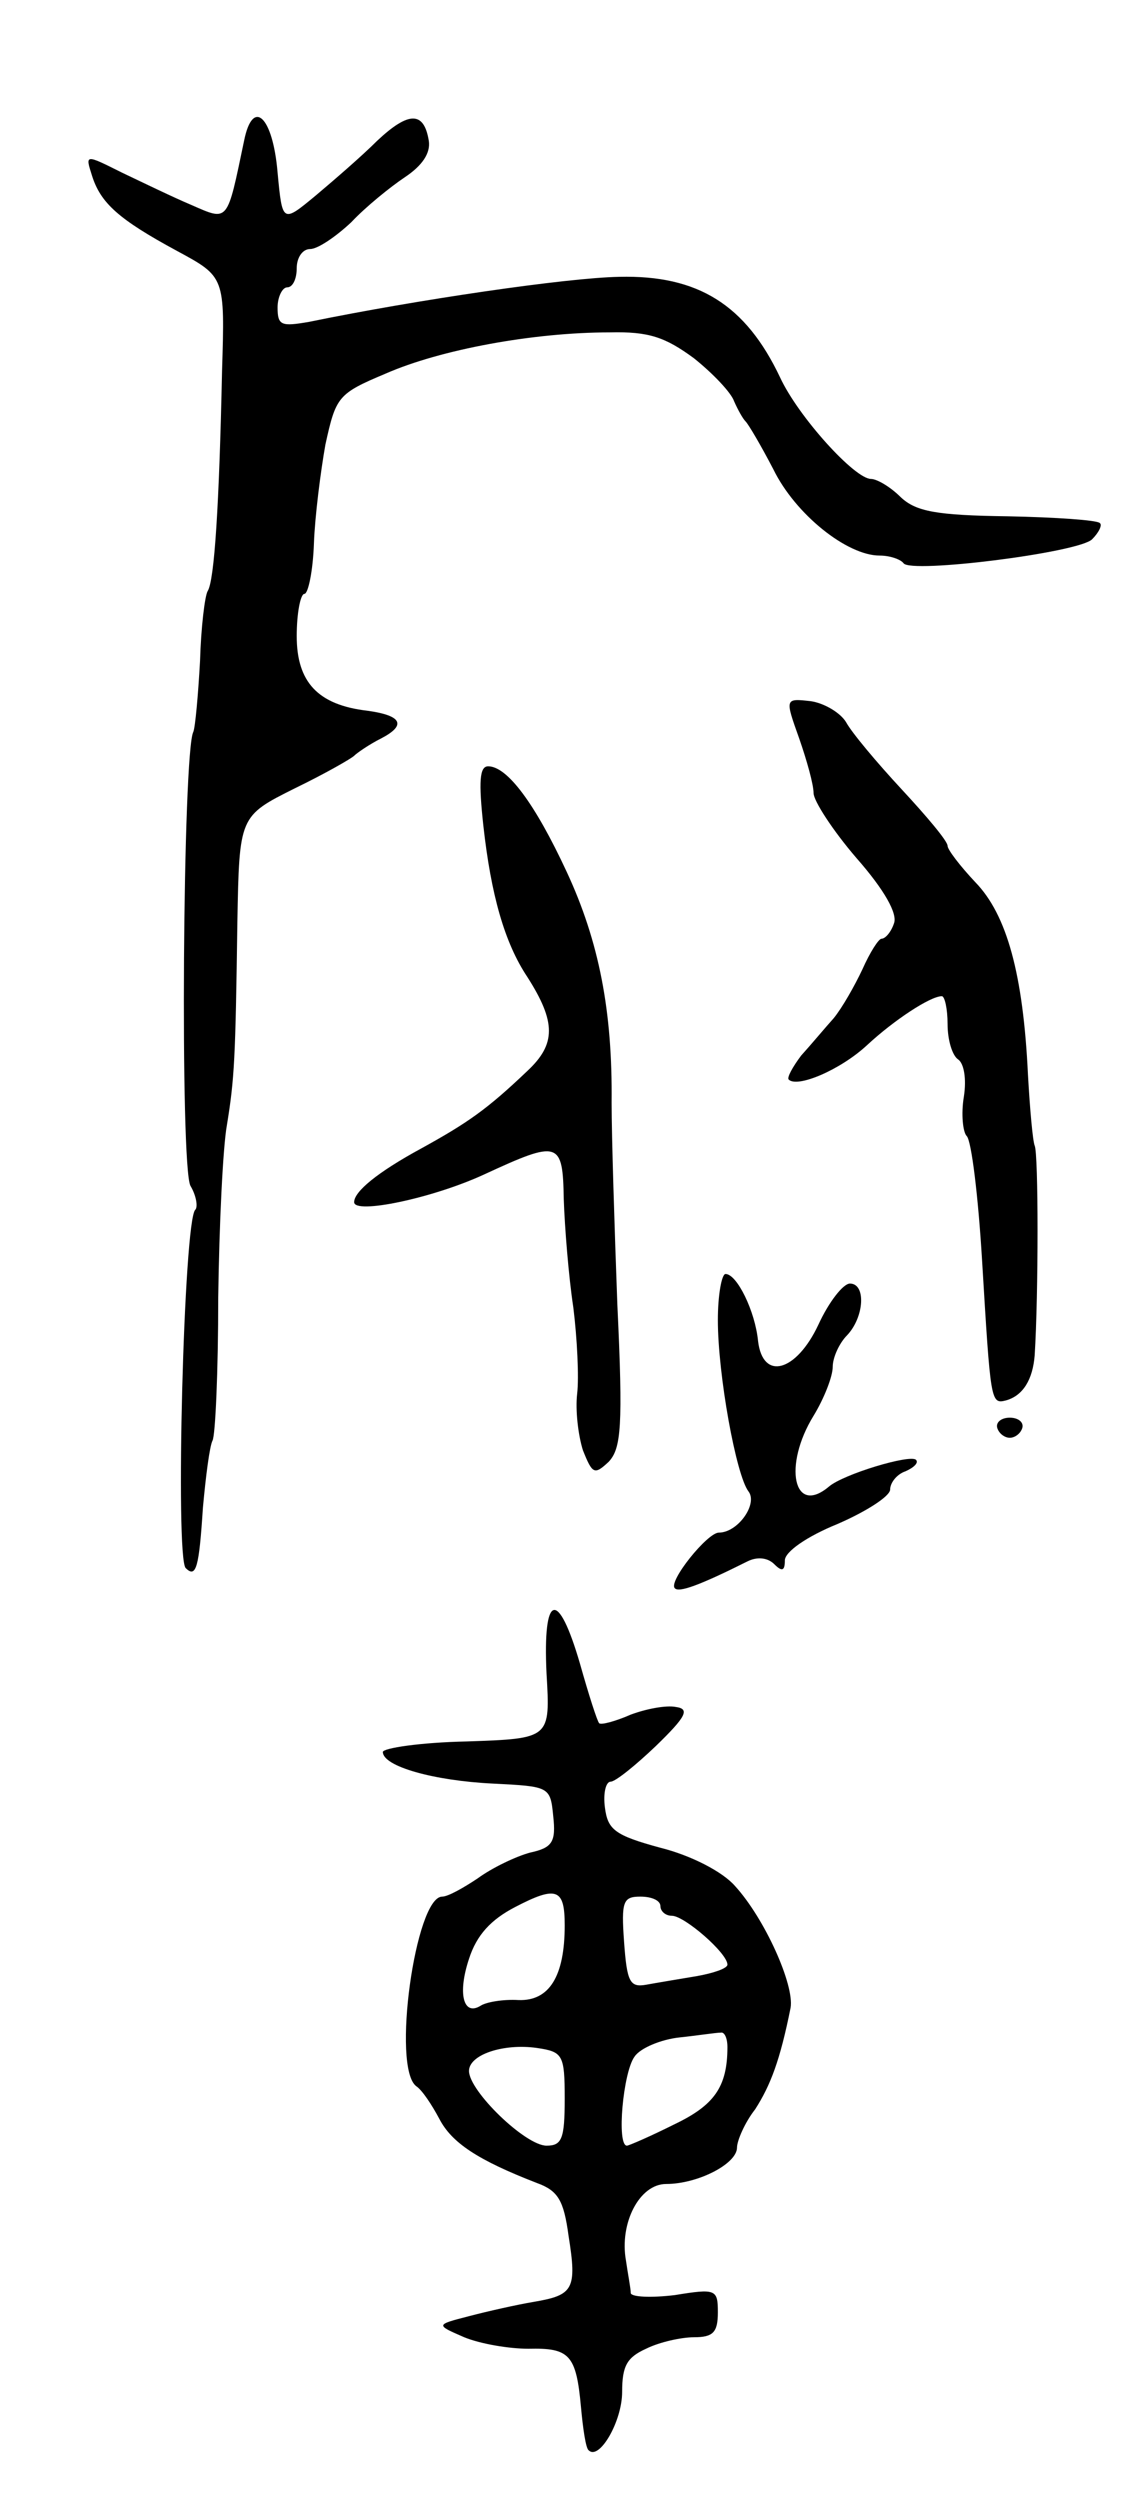 <svg version="1.0" xmlns="http://www.w3.org/2000/svg"
 width="119pt" height="261pt" viewBox="0 0 119 261"
 preserveAspectRatio="xMidYMid meet">
<g transform="translate(0,261) scale(0.1,-0.1)"
fill="#000000" stroke="none">
<path d="M255 2463 c-18 -86 -16 -84 -55 -67 -19 8 -52 24 -73 34 -38 19 -38
19 -31 -3 9 -29 28 -46 89 -79 50 -27 50 -27 47 -125 -3 -141 -8 -219 -15
-230 -3 -5 -7 -38 -8 -73 -2 -36 -5 -69 -7 -74 -11 -20 -14 -454 -3 -474 6
-10 8 -22 5 -25 -12 -11 -21 -363 -10 -374 11 -11 14 1 18 63 3 33 7 64 10 70
3 5 6 72 6 149 1 77 5 158 9 180 8 49 9 69 11 212 2 111 2 111 60 140 31 15
59 31 62 34 3 3 16 12 28 18 27 14 22 24 -14 29 -52 6 -74 30 -74 78 0 24 4
44 8 44 4 0 9 24 10 53 1 28 7 75 12 103 11 50 13 53 63 74 57 25 154 43 234
43 41 1 58 -5 88 -27 20 -16 39 -36 42 -45 4 -9 9 -18 12 -21 3 -3 16 -25 29
-50 23 -47 77 -90 111 -90 11 0 22 -4 25 -8 7 -11 183 11 197 25 7 7 11 15 8
17 -3 3 -46 6 -96 7 -75 1 -96 5 -112 20 -11 11 -25 19 -31 19 -17 0 -76 65
-95 106 -36 76 -86 107 -168 105 -55 -1 -212 -24 -324 -47 -29 -5 -33 -4 -33
15 0 11 5 21 10 21 6 0 10 9 10 20 0 11 6 20 14 20 8 0 27 13 43 28 15 16 41
37 56 47 18 12 27 25 25 38 -5 31 -21 31 -54 0 -16 -16 -45 -41 -64 -57 -35
-29 -35 -29 -40 24 -5 59 -26 78 -35 33z"/>
<path d="M835 1839 c8 -23 15 -48 15 -57 0 -8 20 -39 45 -68 29 -33 43 -58 39
-68 -3 -9 -9 -16 -13 -16 -3 0 -12 -14 -20 -32 -8 -17 -21 -40 -30 -51 -9 -10
-24 -28 -34 -39 -9 -12 -15 -23 -13 -25 9 -9 54 10 82 36 28 26 66 51 78 51 3
0 6 -13 6 -29 0 -17 5 -33 11 -37 6 -4 9 -20 6 -39 -3 -18 -1 -37 3 -41 5 -5
12 -63 16 -129 9 -149 9 -151 25 -147 18 5 28 22 30 47 4 63 4 211 0 219 -2 5
-5 38 -7 74 -5 105 -22 167 -55 201 -16 17 -29 34 -29 38 0 5 -22 31 -48 59
-26 28 -52 59 -58 70 -6 10 -23 20 -37 22 -27 3 -27 3 -12 -39z"/>
<path d="M505 1748 c8 -72 22 -122 46 -158 30 -47 30 -70 0 -98 -42 -40 -62
-54 -111 -81 -46 -25 -70 -45 -70 -56 0 -13 82 4 136 29 78 36 82 35 83 -26 1
-29 5 -80 10 -113 4 -32 6 -73 4 -90 -2 -17 1 -43 6 -59 10 -25 12 -26 27 -12
13 14 15 37 9 164 -3 81 -6 176 -6 211 1 95 -13 168 -47 241 -33 71 -62 110
-82 110 -9 0 -10 -16 -5 -62z"/>
<path d="M750 1232 c0 -57 19 -162 32 -179 10 -13 -11 -43 -31 -43 -12 0 -53
-51 -46 -58 4 -5 26 3 76 28 10 5 21 4 28 -3 8 -8 11 -7 11 4 0 9 23 25 55 38
30 13 55 29 55 36 0 7 7 16 16 19 9 4 14 9 11 12 -6 6 -76 -15 -91 -28 -37
-31 -48 22 -16 74 11 18 20 41 20 51 0 10 7 25 15 33 18 19 20 54 3 54 -7 0
-22 -19 -33 -43 -23 -49 -58 -59 -63 -17 -3 31 -22 70 -34 70 -4 0 -8 -22 -8
-48z"/>
<path d="M1042 1119 c2 -6 8 -10 13 -10 5 0 11 4 13 10 2 6 -4 11 -13 11 -9 0
-15 -5 -13 -11z"/>
<path d="M571 863 c4 -68 4 -68 -83 -71 -49 -1 -88 -7 -88 -11 0 -15 53 -30
115 -33 59 -3 60 -3 63 -34 3 -27 -1 -33 -24 -38 -15 -4 -40 -16 -55 -27 -15
-10 -31 -19 -37 -19 -28 0 -53 -179 -27 -198 6 -4 16 -19 24 -34 13 -25 40
-43 102 -67 22 -8 28 -18 33 -55 9 -56 5 -62 -36 -69 -18 -3 -49 -10 -68 -15
-35 -9 -35 -9 -5 -22 17 -7 47 -12 67 -12 43 1 50 -6 55 -61 2 -22 5 -43 8
-45 11 -11 35 30 35 61 0 27 5 36 25 45 14 7 37 12 50 12 20 0 25 5 25 26 0
24 -2 25 -45 18 -25 -3 -45 -2 -46 2 0 5 -3 20 -5 34 -7 39 14 80 42 80 33 0
74 21 74 38 0 7 8 26 19 40 16 25 26 51 37 106 4 24 -27 93 -58 127 -13 15
-46 32 -78 40 -48 13 -55 19 -58 42 -2 15 1 27 6 27 5 0 26 17 47 37 32 31 36
39 21 41 -10 2 -31 -2 -47 -8 -16 -7 -31 -11 -33 -9 -2 2 -11 30 -20 62 -23
79 -39 74 -35 -10z m19 -263 c0 -53 -16 -79 -48 -78 -16 1 -34 -2 -40 -6 -18
-11 -24 13 -12 49 8 25 23 41 48 54 44 23 52 19 52 -19z m100 20 c0 -5 5 -10
12 -10 13 0 58 -39 58 -51 0 -4 -15 -9 -32 -12 -18 -3 -42 -7 -53 -9 -17 -3
-20 3 -23 45 -3 42 -1 47 17 47 12 0 21 -4 21 -10z m70 -147 c0 -42 -14 -61
-56 -81 -24 -12 -47 -22 -49 -22 -11 0 -4 77 8 93 6 9 28 18 47 20 19 2 38 5
43 5 4 1 7 -6 7 -15z m-170 -54 c0 -42 -3 -49 -19 -49 -22 0 -81 57 -81 78 0
17 36 29 71 24 27 -4 29 -7 29 -53z"/>
</g>
</svg>
